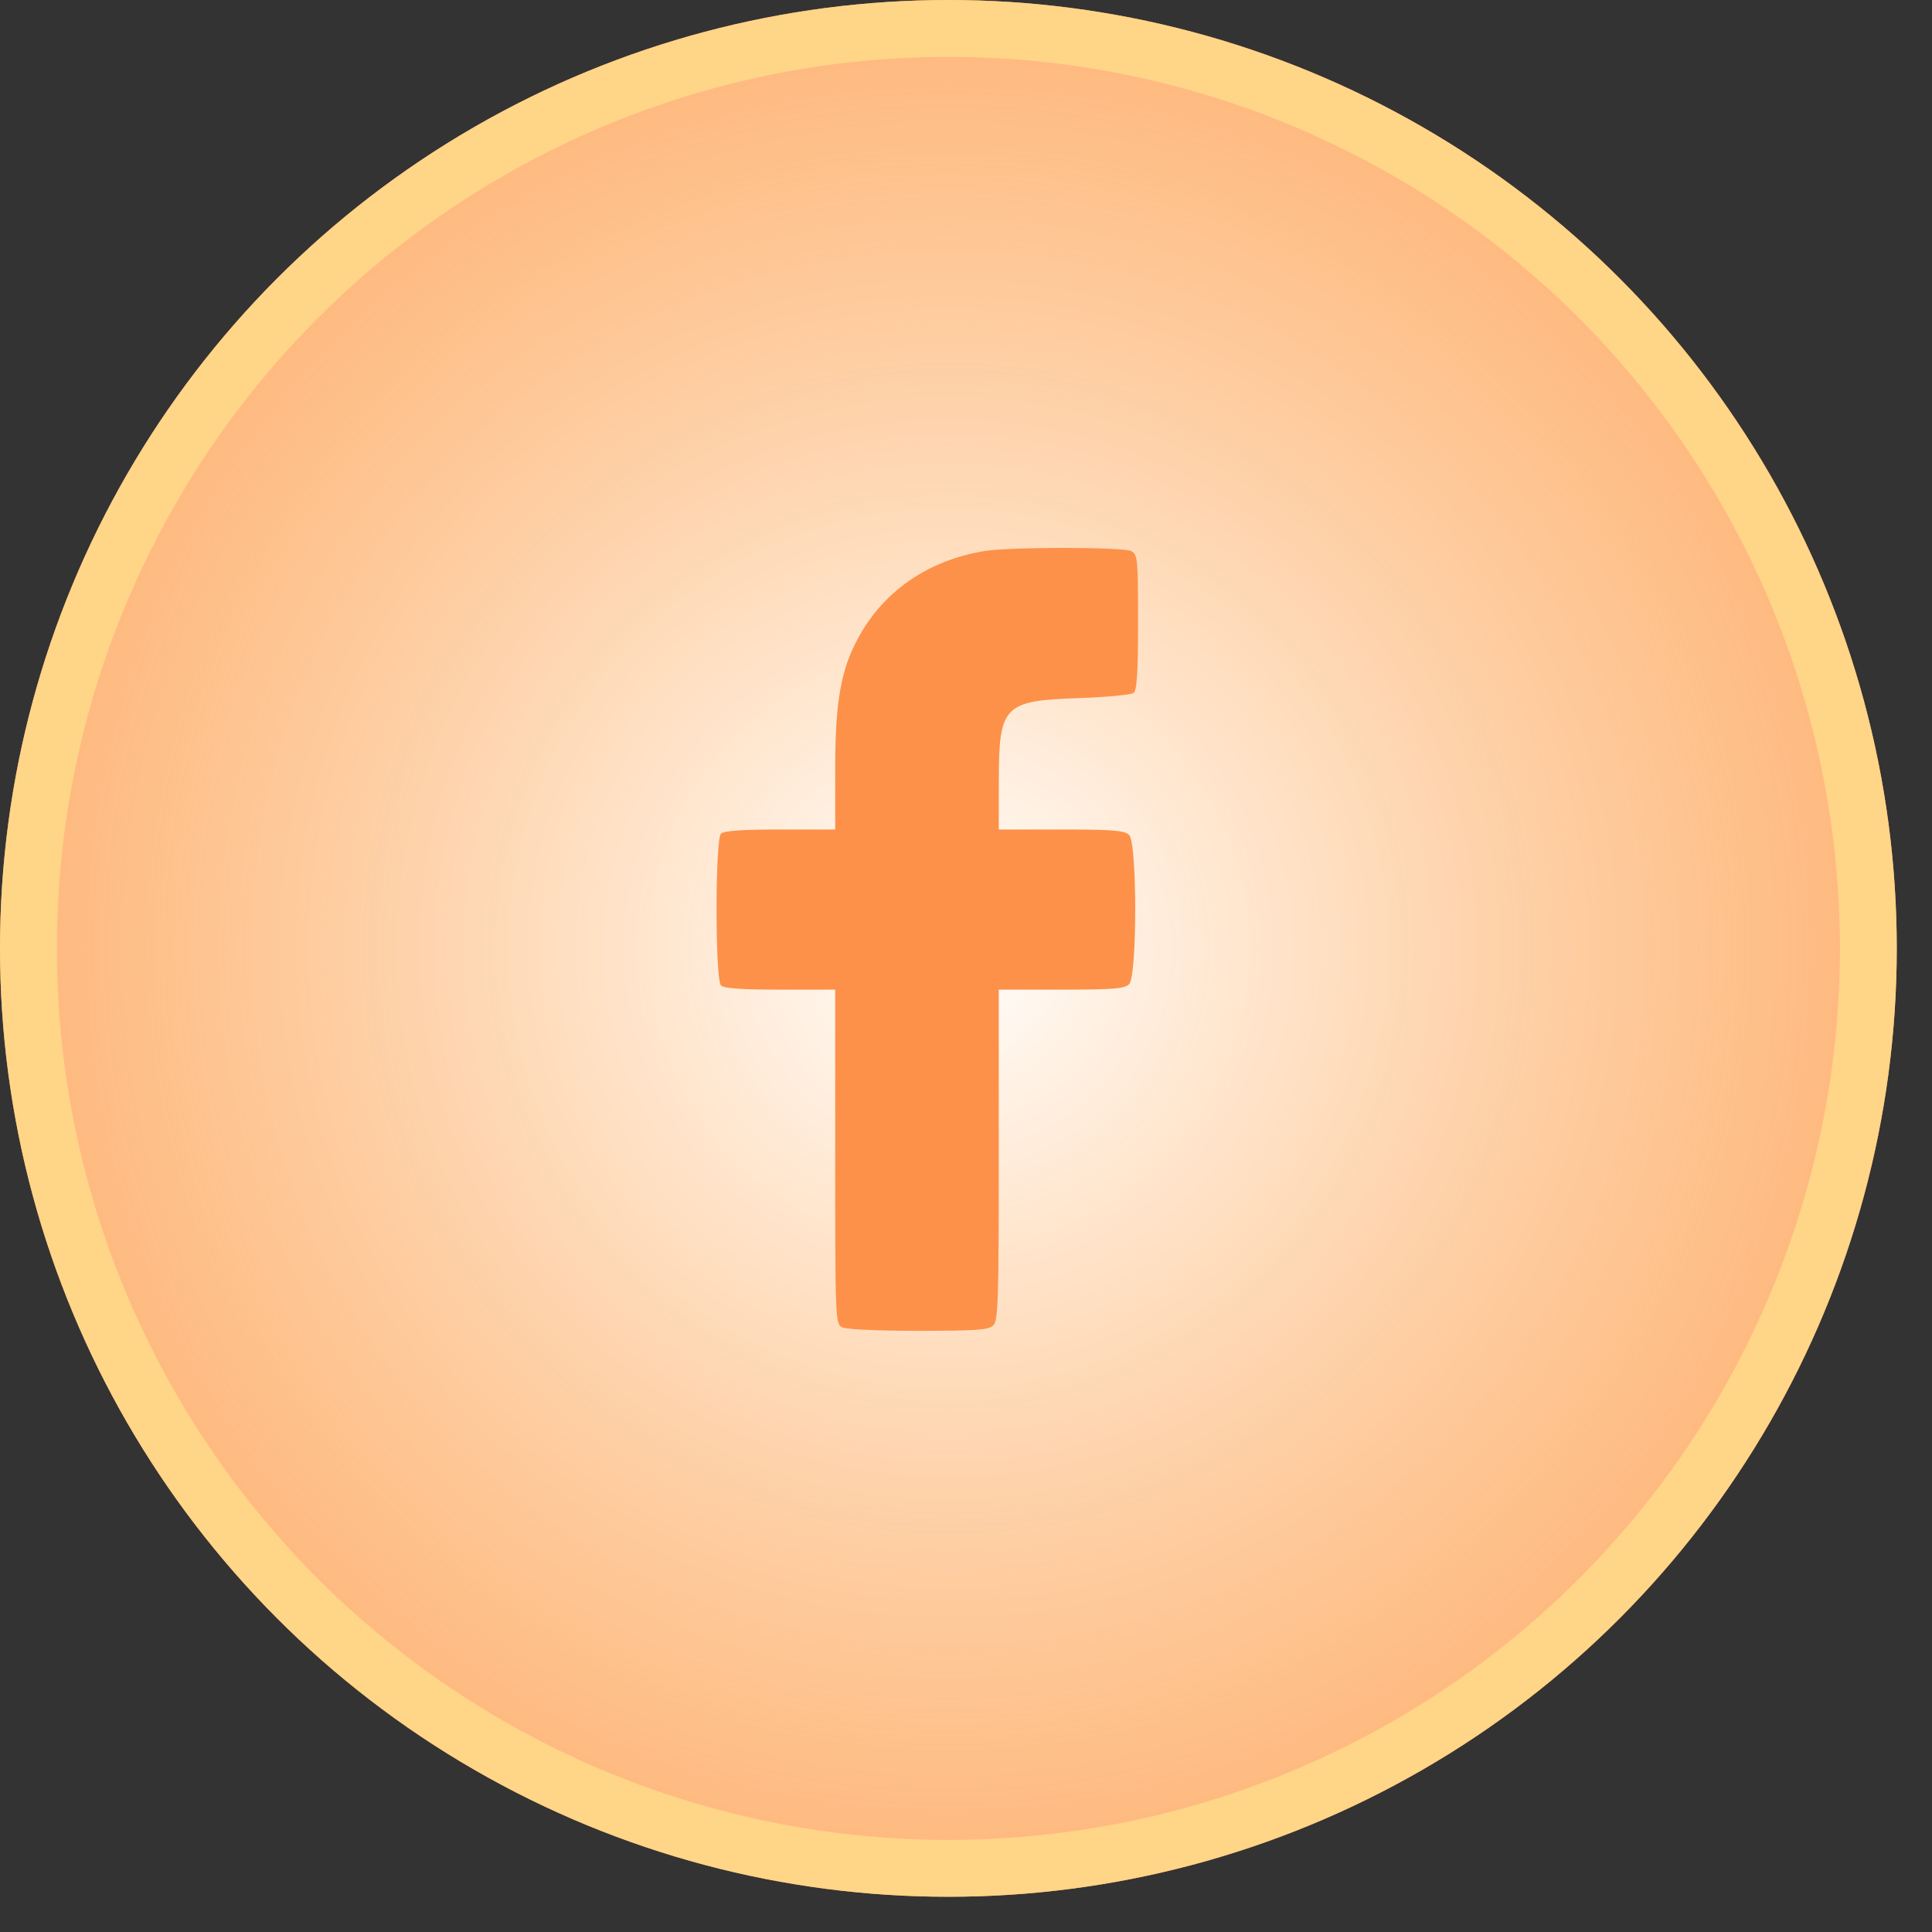 <svg width="34" height="34" viewBox="0 0 34 34" fill="none" xmlns="http://www.w3.org/2000/svg">
<rect x="0" y="0" width="34" height="34" fill="#333333" stroke="none"/>
<circle cx="16.69" cy="16.69" r="16.69" fill="#FD9149"/>
<circle cx="16.69" cy="16.69" r="16.19" fill="url(#paint0_radial_264_412)" stroke="#FFD588"/>
<path fill-rule="evenodd" clip-rule="evenodd" d="M17.318 9.698C16.329 9.865 15.553 10.4 15.105 11.223C14.797 11.787 14.698 12.354 14.698 13.535V14.598H13.73C13.059 14.598 12.739 14.62 12.688 14.671C12.584 14.775 12.584 17.239 12.688 17.343C12.739 17.394 13.059 17.416 13.73 17.416H14.698V20.355C14.698 23.198 14.702 23.296 14.816 23.357C14.887 23.395 15.433 23.42 16.16 23.42C17.192 23.42 17.4 23.405 17.481 23.324C17.566 23.239 17.577 22.882 17.577 20.322V17.416H18.676C19.593 17.416 19.79 17.4 19.871 17.32C20.014 17.176 20.014 14.838 19.871 14.694C19.79 14.614 19.593 14.598 18.676 14.598H17.577L17.578 13.755C17.578 12.41 17.656 12.33 19.013 12.284C19.487 12.268 19.909 12.227 19.951 12.193C20.008 12.148 20.028 11.822 20.028 10.947C20.028 9.838 20.02 9.758 19.91 9.699C19.771 9.624 17.757 9.624 17.318 9.698Z" fill="#FD9149"/>
<defs>
<radialGradient id="paint0_radial_264_412" cx="0" cy="0" r="1" gradientUnits="userSpaceOnUse" gradientTransform="translate(16.69 16.69) rotate(90.716) scale(29.674)">
<stop stop-color="white"/>
<stop offset="1" stop-color="#FFD588" stop-opacity="0"/>
</radialGradient>
</defs>
</svg>
